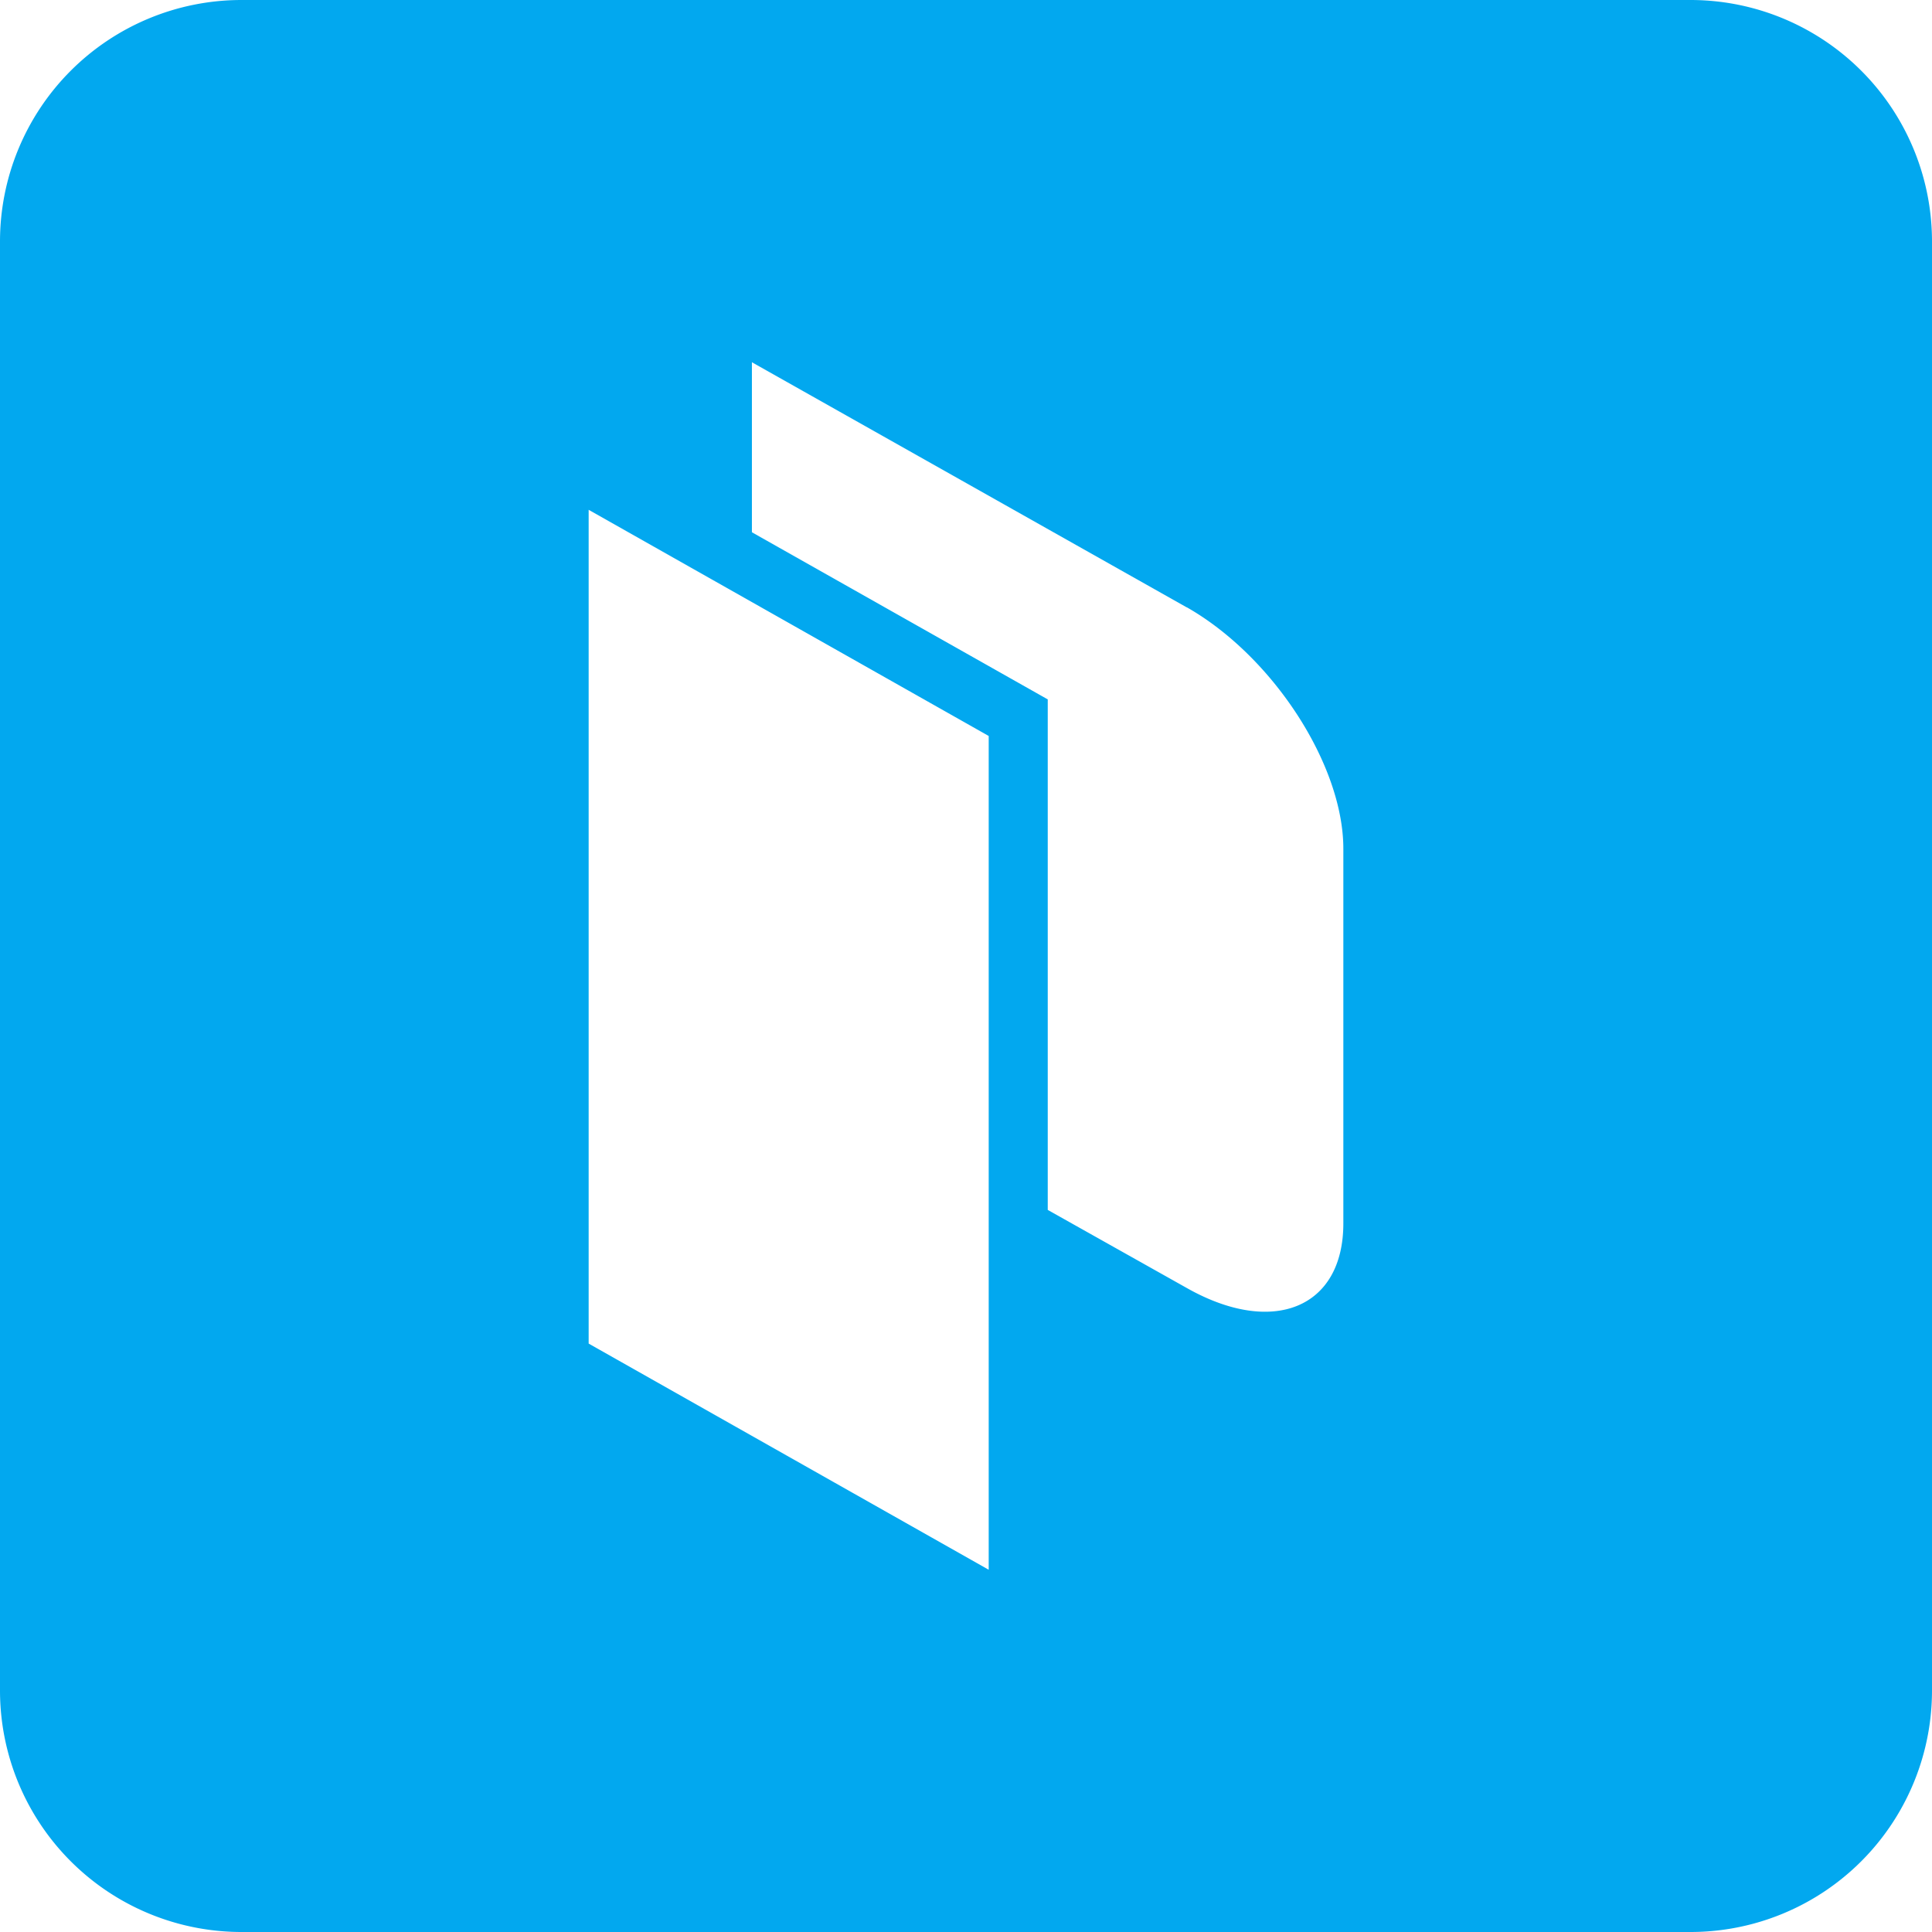 <svg xmlns="http://www.w3.org/2000/svg" width="16" height="16" fill="none" viewBox="0 0 16 16"><path fill="#02A8EF" fill-rule="evenodd" d="M2 0a2 2 0 00-2 2v12a2 2 0 002 2h12a2 2 0 002-2V2a2 2 0 00-2-2H2zm7.828 5.03L6.227 3v1.408l2.45 1.384v4.228l1.152.647c.713.403 1.296.166 1.296-.535V7.029c0-.697-.586-1.596-1.297-2zm-4.953-.808l3.313 1.873V13l-3.313-1.873V4.222z" clip-rule="evenodd"/></svg>